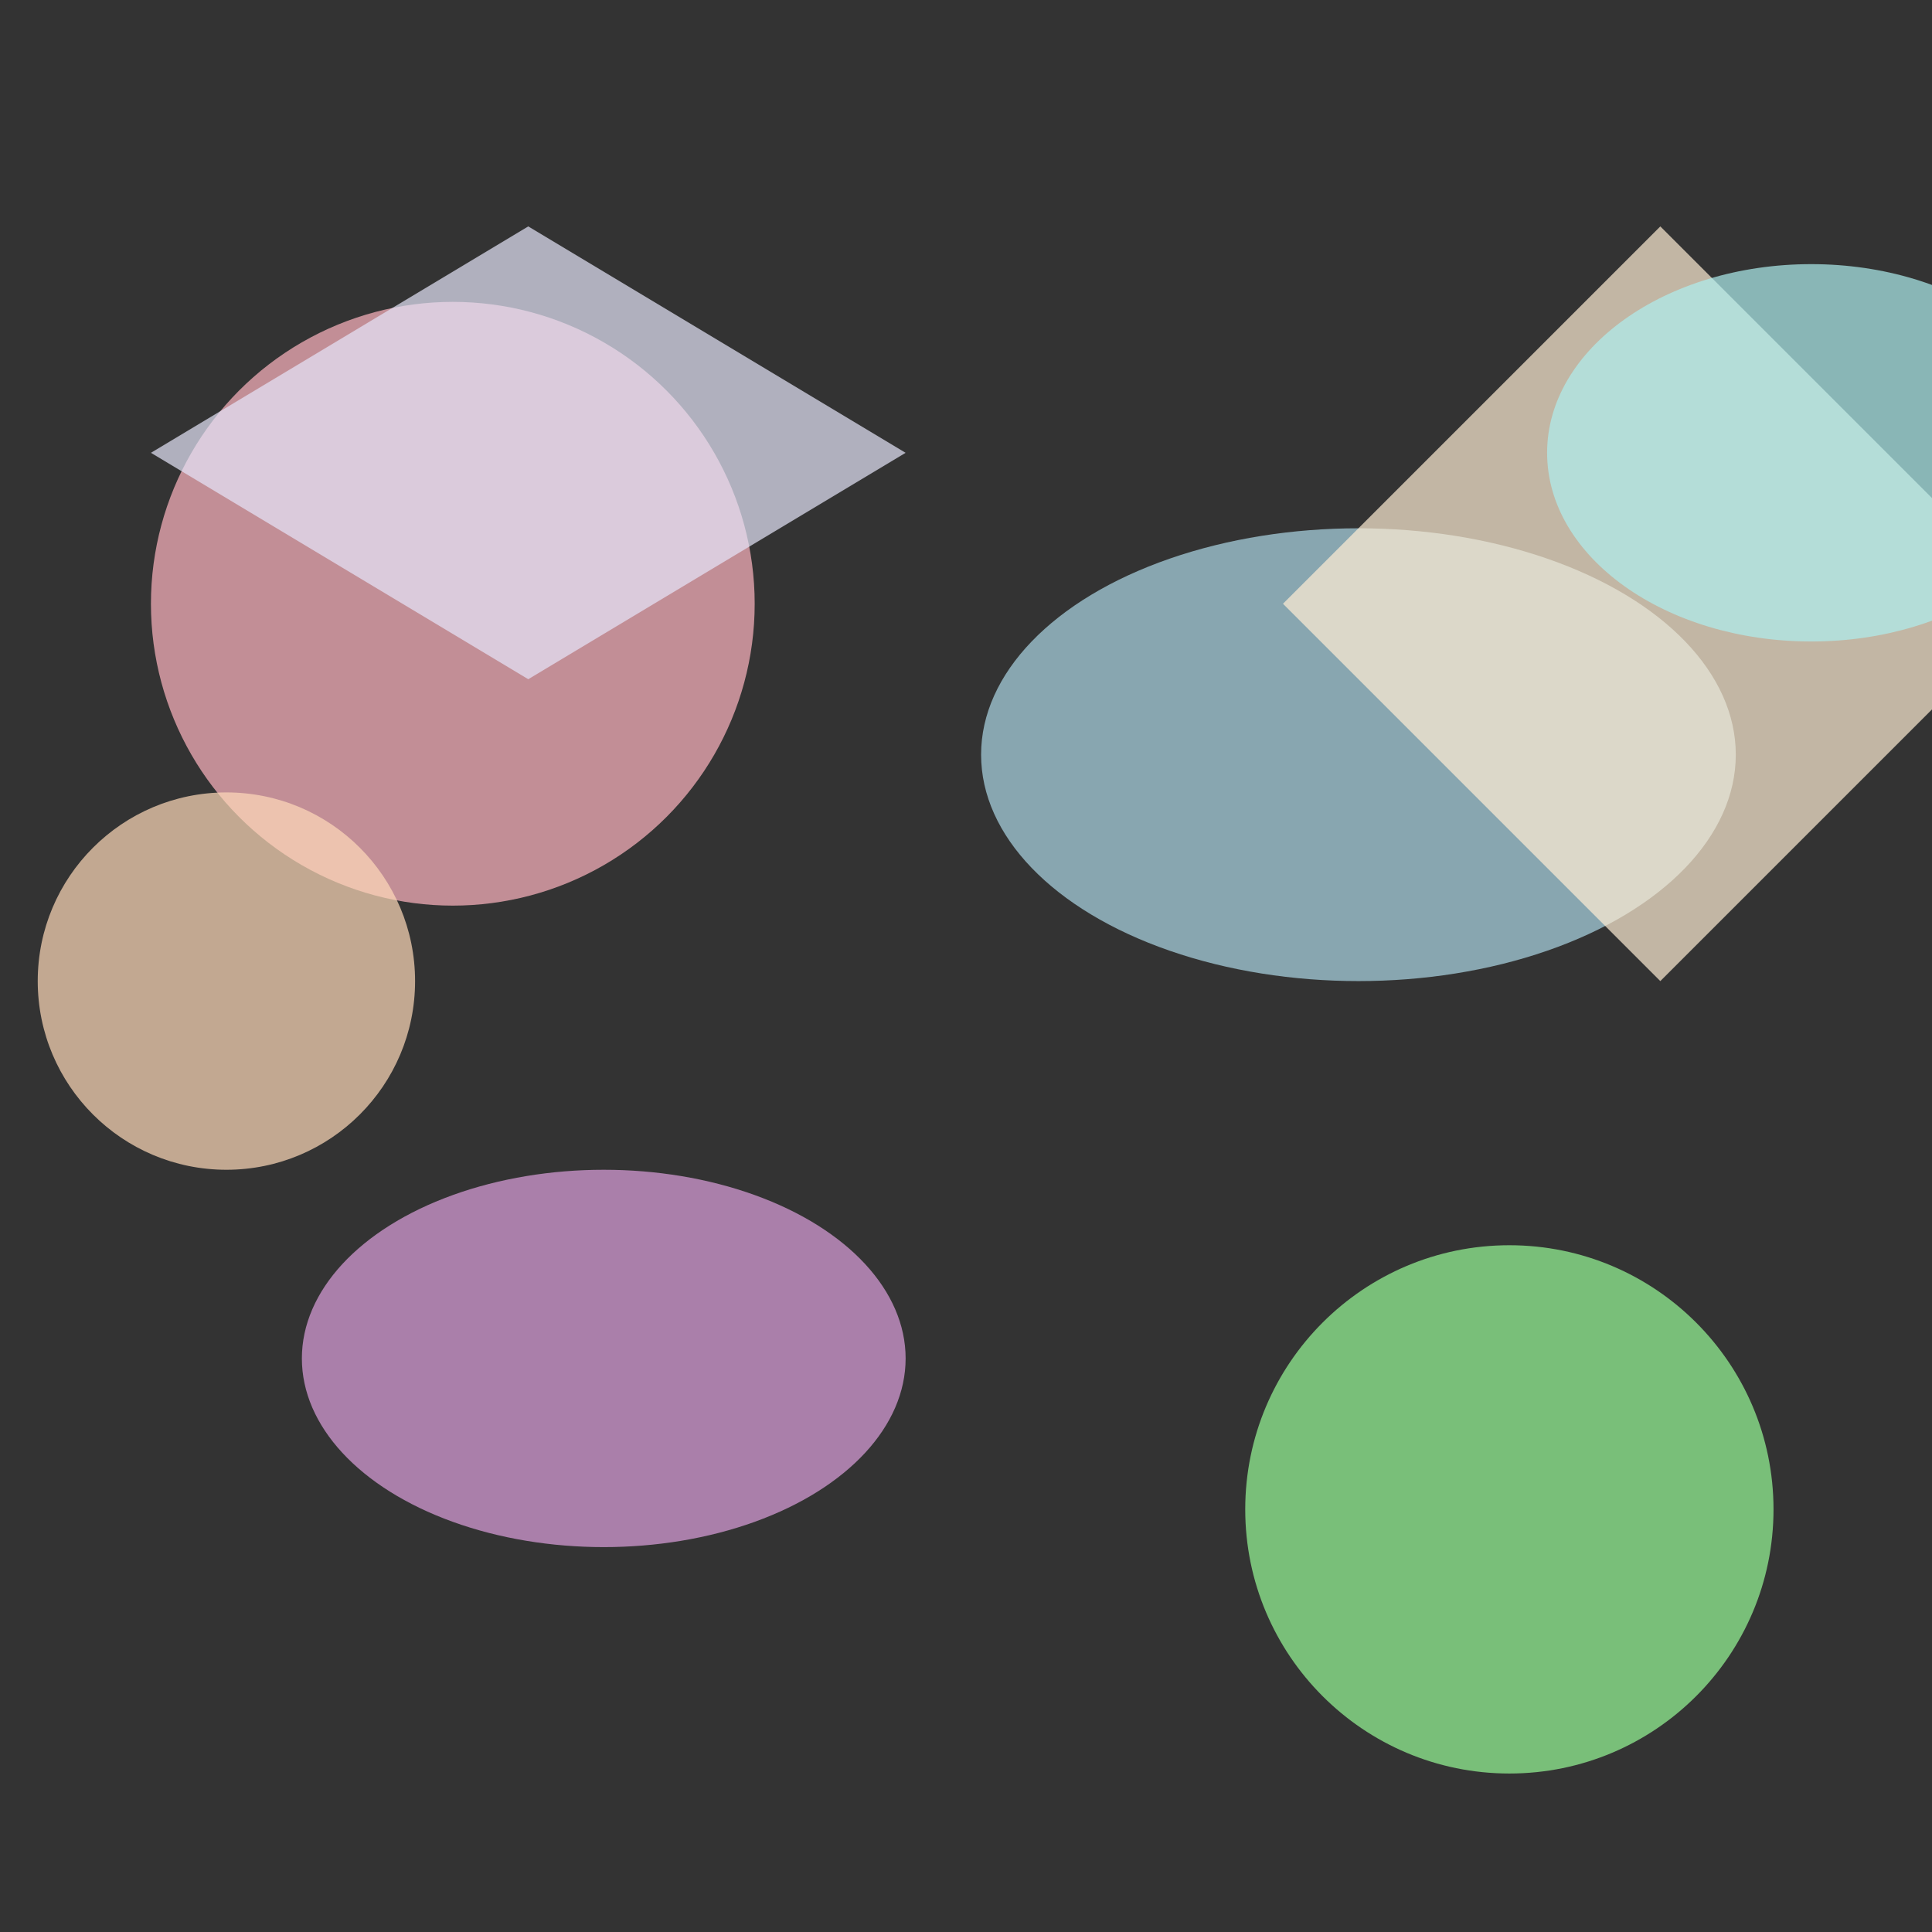 <svg viewBox="0 0 256 256" width="256" height="256">
  <rect x="0" y="0" width="256" height="256" fill="#333333" stroke="none"/>
  <!-- Pastel Pink Circle -->
  <circle cx="60" cy="80" r="40" fill="rgb(255, 182, 193)" opacity="0.7" />

  <!-- Pastel Blue Ellipse -->
  <ellipse cx="180" cy="100" rx="50" ry="30" fill="rgb(173, 216, 230)" opacity="0.7" />

  <!-- Pastel Yellow Polygon -->
  <polygon points="220,30 270,80 220,130 170,80" fill="rgb(255, 239, 213)" opacity="0.7" />

  <!-- Pastel Green Circle -->
  <circle cx="200" cy="200" r="35" fill="rgb(152, 251, 152)" opacity="0.7" />

  <!-- Pastel Purple Ellipse -->
  <ellipse cx="80" cy="180" rx="40" ry="25" fill="rgb(221, 160, 221)" opacity="0.7" />

  <!-- Pastel Orange Circle -->
  <circle cx="30" cy="130" r="25" fill="rgb(255, 218, 185)" opacity="0.7" />

  <!-- Pastel Teal Ellipse -->
  <ellipse cx="240" cy="60" rx="35" ry="25" fill="rgb(175, 238, 238)" opacity="0.7" />

  <!-- Pastel Lavender Polygon -->
  <polygon points="20,60 70,30 120,60 70,90" fill="rgb(230, 230, 250)" opacity="0.7" />
</svg>